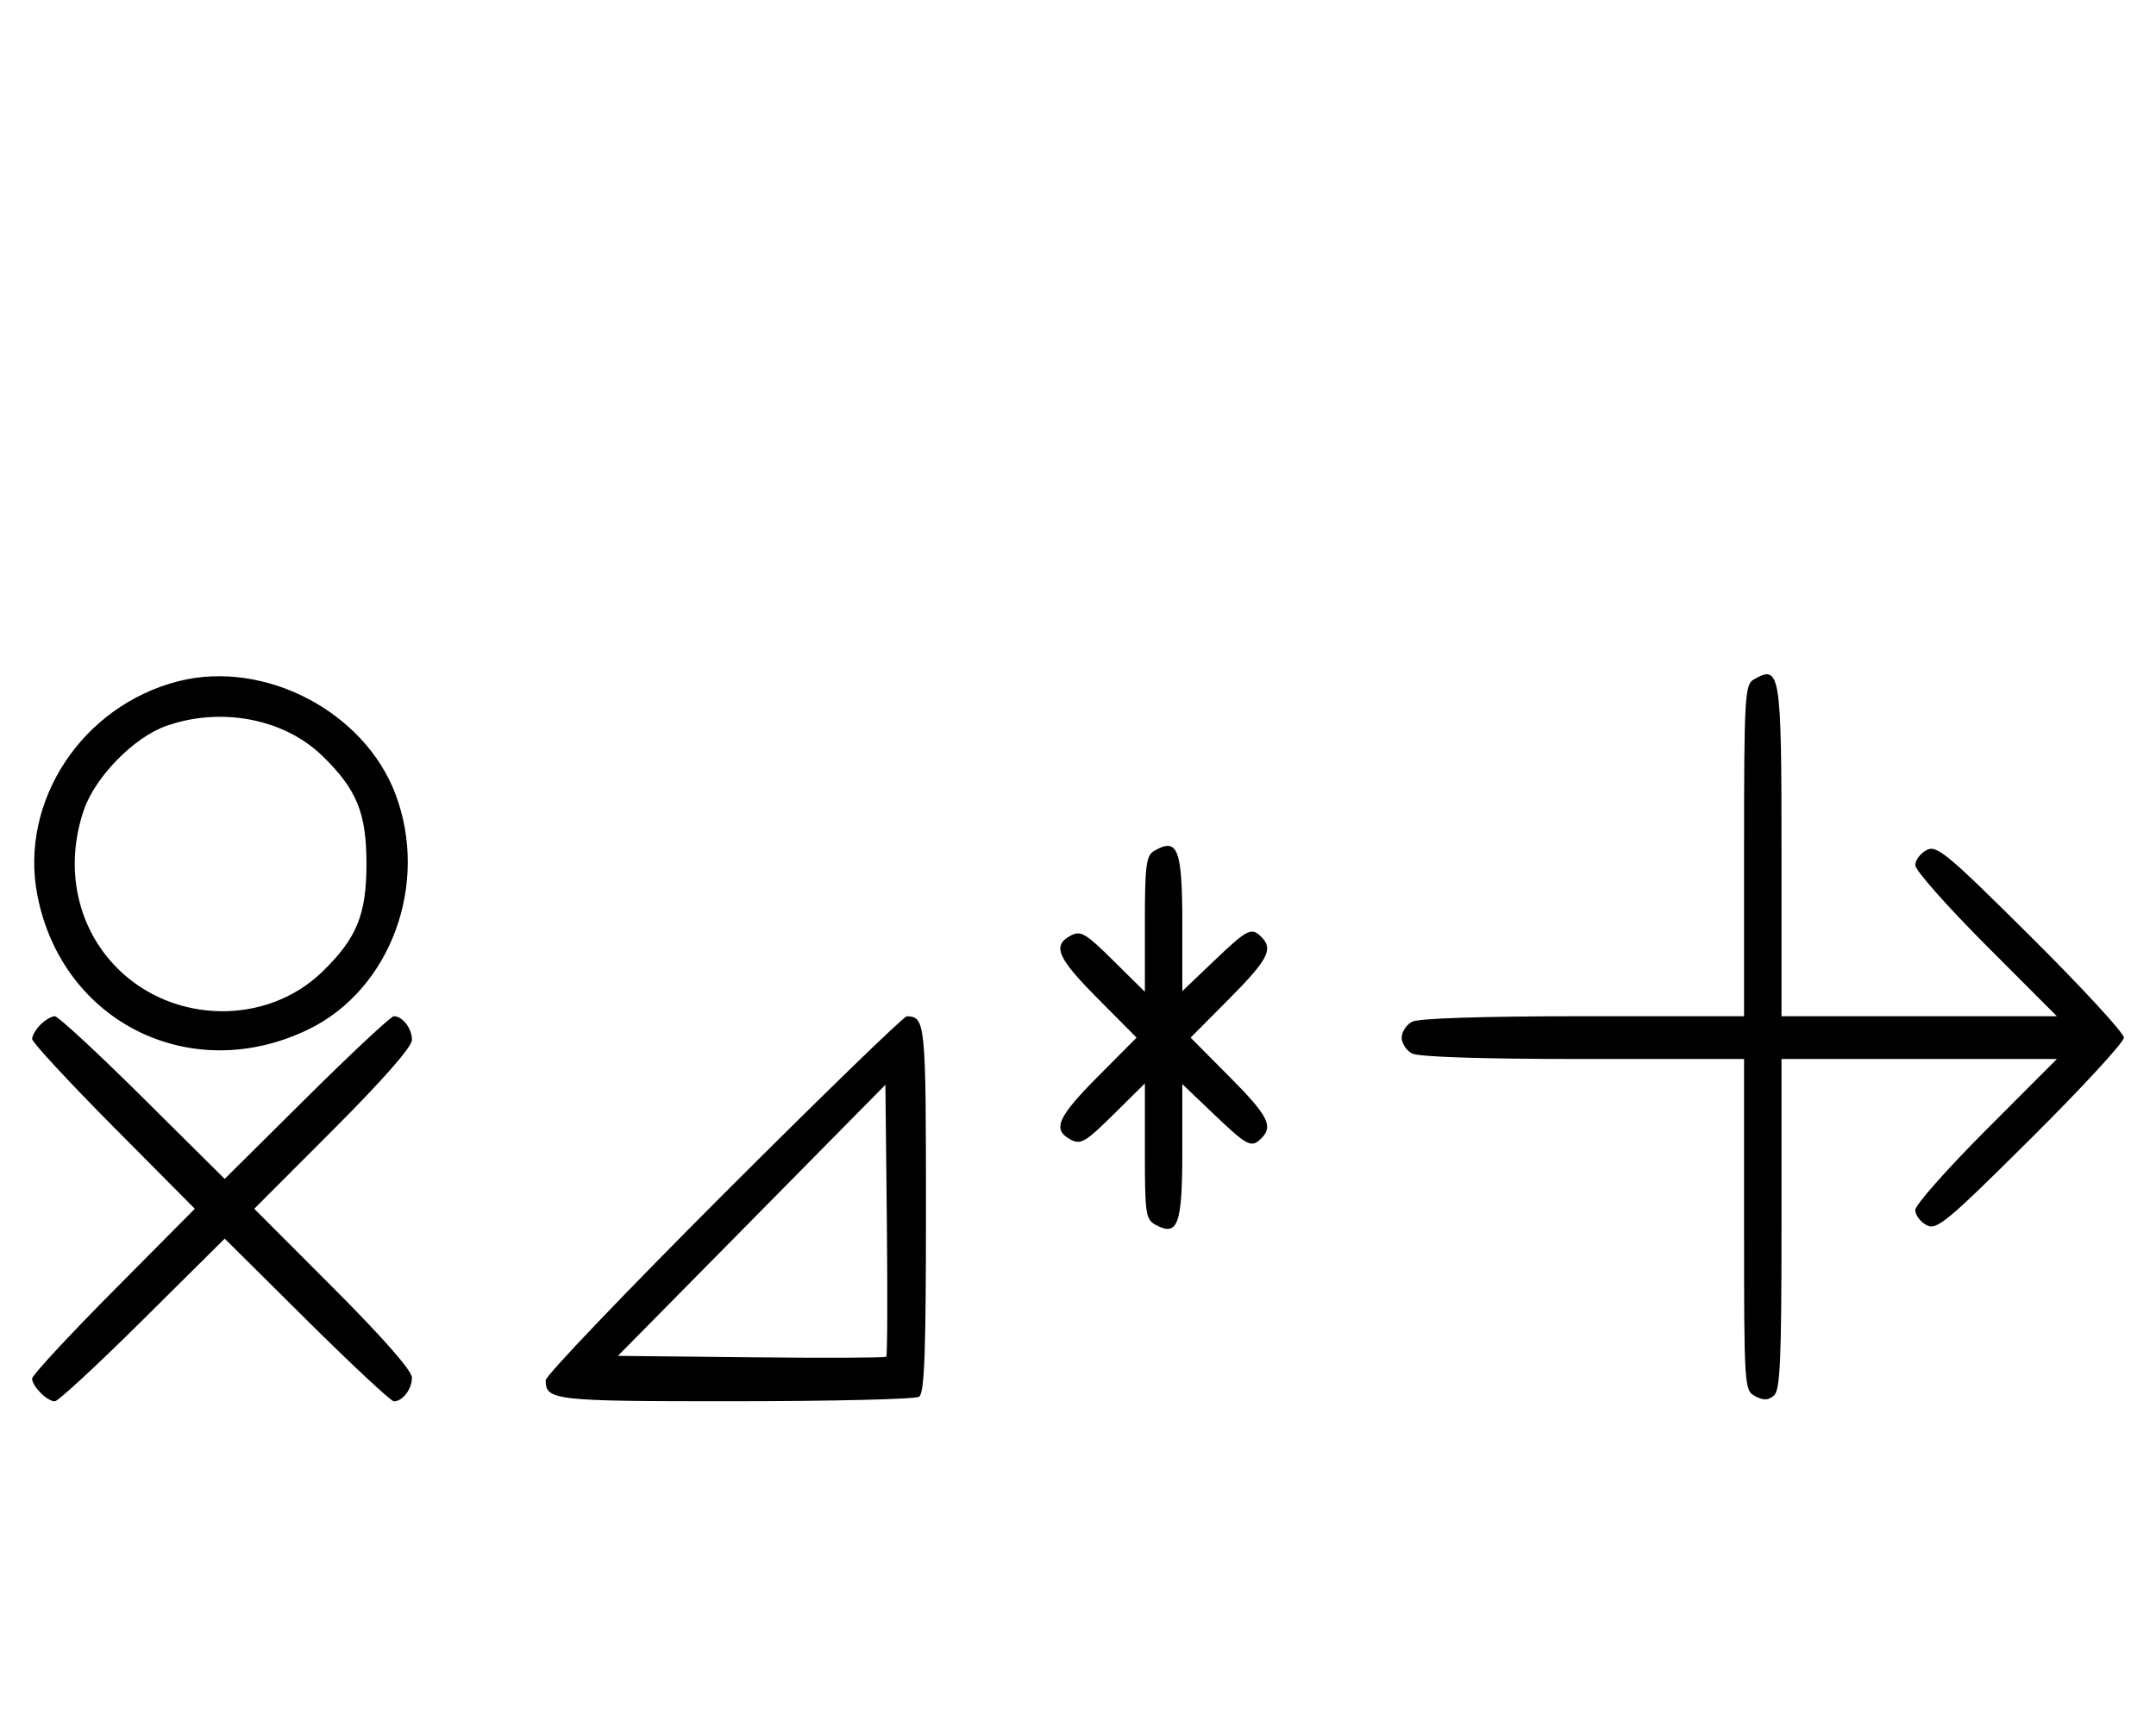 <svg xmlns="http://www.w3.org/2000/svg" width="403" height="324" viewBox="0 0 403 324" version="1.1">
	<path d="M 33.384 127.357 C 15.361 131.923, 3.562 149.820, 6.987 167.396 C 11.622 191.187, 35.789 203.119, 57.703 192.436 C 73.004 184.976, 80.269 165.314, 73.934 148.507 C 68.097 133.023, 49.437 123.290, 33.384 127.357 M 327.750 127.080 C 326.143 128.016, 326 130.628, 326 159.050 L 326 190 295.934 190 C 277.122 190, 265.145 190.387, 263.934 191.035 C 262.870 191.605, 262 192.939, 262 194 C 262 195.061, 262.870 196.395, 263.934 196.965 C 265.145 197.613, 277.122 198, 295.934 198 L 326 198 326 228.965 C 326 259.226, 326.047 259.955, 328.064 261.034 C 329.596 261.854, 330.498 261.832, 331.564 260.947 C 332.755 259.958, 333 254.493, 333 228.878 L 333 198 358.736 198 L 384.472 198 371.236 211.263 C 363.956 218.558, 358 225.292, 358 226.228 C 358 227.164, 358.944 228.435, 360.097 229.052 C 362 230.070, 363.809 228.570, 379.597 212.875 C 389.169 203.360, 397 194.866, 397 194 C 397 193.134, 389.169 184.640, 379.597 175.125 C 363.809 159.430, 362 157.930, 360.097 158.948 C 358.944 159.565, 358 160.836, 358 161.772 C 358 162.708, 363.956 169.442, 371.236 176.737 L 384.472 190 358.736 190 L 333 190 333 159.200 C 333 125.561, 332.770 124.156, 327.750 127.080 M 31.054 135.728 C 25.018 137.859, 17.781 145.260, 15.667 151.463 C 11.995 162.241, 14.382 173.477, 21.952 181.048 C 32.402 191.497, 49.888 191.773, 60.280 181.653 C 66.701 175.401, 68.500 170.989, 68.500 161.500 C 68.500 152.011, 66.701 147.599, 60.280 141.347 C 53.109 134.363, 41.332 132.099, 31.054 135.728 M 215.750 159.080 C 214.229 159.966, 214 161.758, 214 172.768 L 214 185.437 208.120 179.619 C 202.896 174.450, 202.004 173.927, 200.120 174.936 C 196.640 176.798, 197.626 179.076, 205.225 186.726 L 212.450 194 205.225 201.274 C 197.626 208.924, 196.640 211.202, 200.120 213.064 C 202.004 214.073, 202.896 213.550, 208.120 208.381 L 214 202.563 214 215.246 C 214 227.037, 214.145 228.007, 216.064 229.034 C 220.177 231.236, 221 228.934, 221 215.225 L 221 202.696 226.926 208.348 C 233.212 214.344, 233.907 214.693, 235.800 212.800 C 238.049 210.551, 237.003 208.550, 229.775 201.274 L 222.550 194 229.775 186.726 C 237.003 179.450, 238.049 177.449, 235.800 175.200 C 233.907 173.307, 233.212 173.656, 226.926 179.652 L 221 185.304 221 172.852 C 221 158.713, 220.161 156.511, 215.750 159.080 M 7.571 191.571 C 6.707 192.436, 6 193.640, 6 194.249 C 6 194.857, 12.844 202.250, 21.208 210.677 L 36.416 226 21.208 241.323 C 12.844 249.750, 6 257.143, 6 257.751 C 6 259.181, 8.819 262, 10.249 262 C 10.857 262, 18.250 255.156, 26.677 246.792 L 42 231.584 57.323 246.792 C 65.750 255.156, 73.085 262, 73.623 262 C 75.262 262, 77 259.716, 77 257.562 C 77 256.272, 71.595 250.111, 62.263 240.762 L 47.525 226 62.263 211.238 C 71.595 201.889, 77 195.728, 77 194.438 C 77 192.284, 75.262 190, 73.623 190 C 73.085 190, 65.750 196.844, 57.323 205.208 L 42 220.416 26.677 205.208 C 18.250 196.844, 10.857 190, 10.249 190 C 9.640 190, 8.436 190.707, 7.571 191.571 M 135.244 223.256 C 116.960 241.546, 102 257.206, 102 258.056 C 102 261.835, 103.488 262, 137.450 261.985 C 155.627 261.976, 171.081 261.601, 171.791 261.150 C 172.805 260.507, 173.082 252.958, 173.082 226 C 173.082 191.142, 172.975 190.068, 169.494 190.015 C 168.941 190.007, 153.529 204.965, 135.244 223.256 M 140.500 228.158 L 115.500 253.500 140.399 253.768 C 154.093 253.915, 165.464 253.870, 165.666 253.667 C 165.869 253.464, 165.915 241.940, 165.767 228.057 L 165.500 202.815 140.500 228.158 " stroke="none" fill="black" fill-rule="evenodd"/>
</svg>
